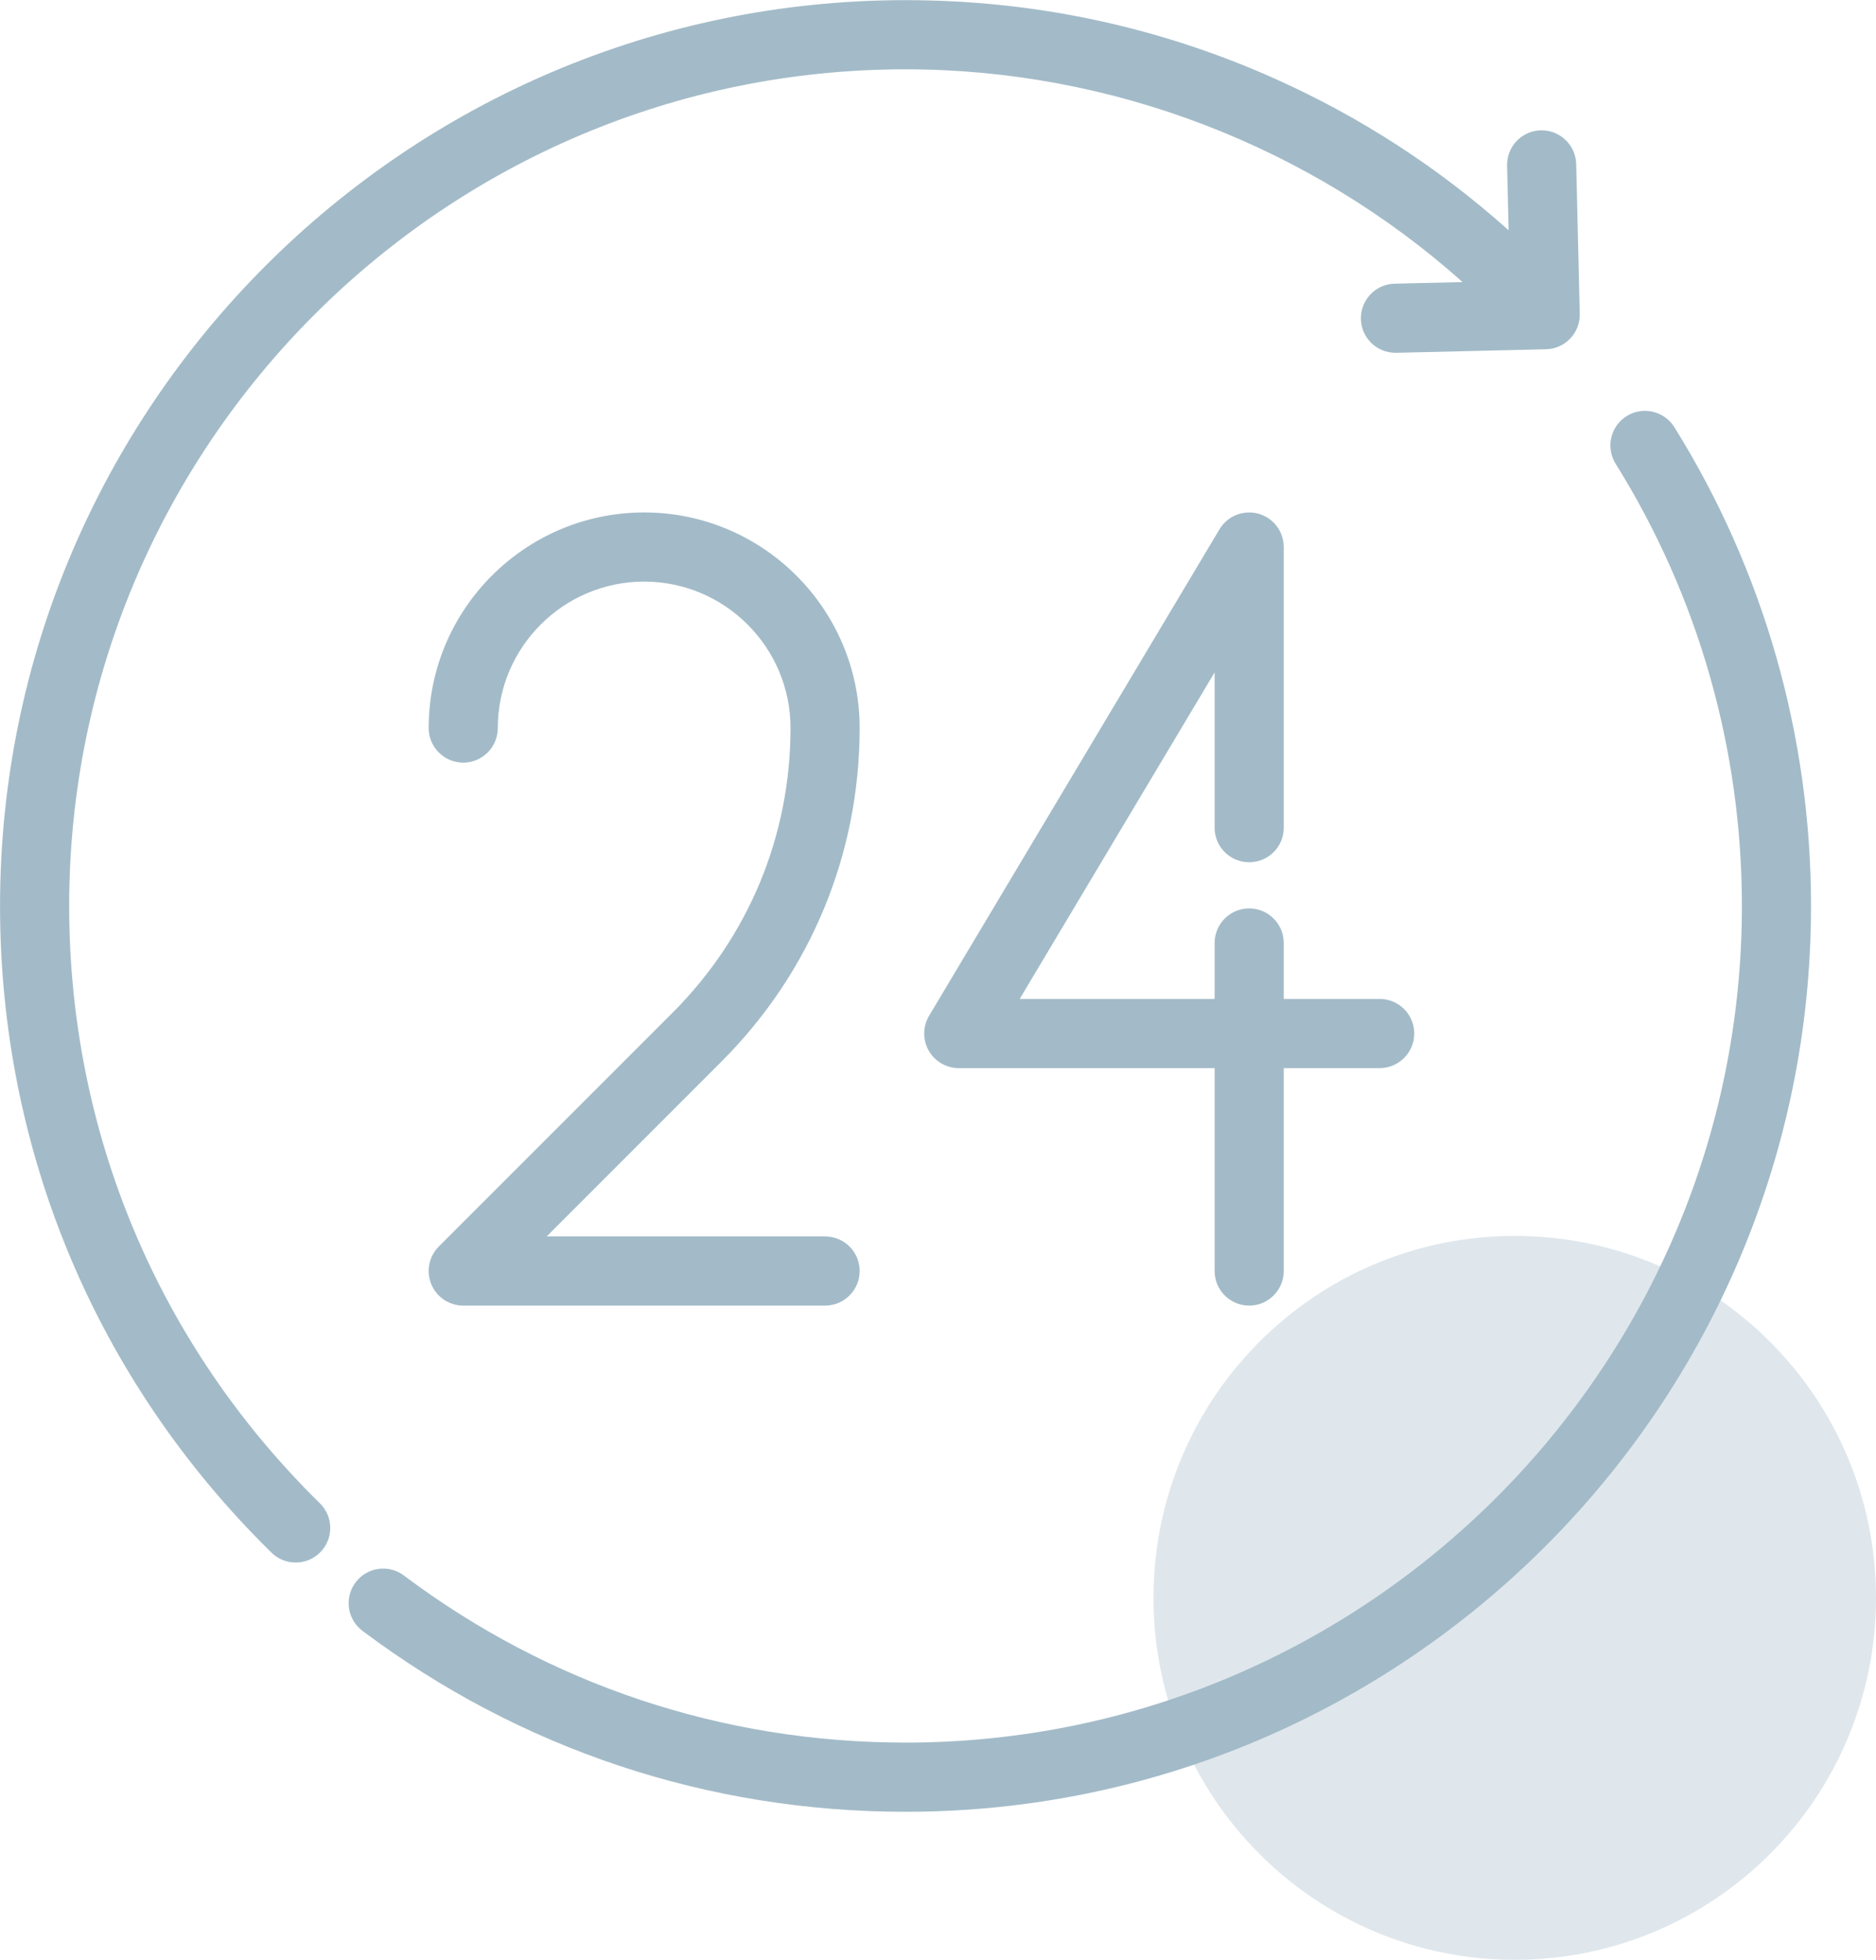 <svg xmlns="http://www.w3.org/2000/svg" xmlns:xlink="http://www.w3.org/1999/xlink" preserveAspectRatio="xMidYMid" width="50.875" height="53.13" viewBox="0 0 50.875 53.13">
  <defs>
    <style>
      .cls-1, .cls-2 {
        fill: #a3bbc8;
        fill-rule: evenodd;
      }

      .cls-1 {
        opacity: 0.34;
      }
    </style>
  </defs>
  <g>
    <path d="M41.078,33.504 C46.489,33.504 50.875,37.897 50.875,43.316 C50.875,48.735 46.489,53.129 41.078,53.129 C35.668,53.129 31.281,48.735 31.281,43.316 C31.281,37.897 35.668,33.504 41.078,33.504 Z" class="cls-1"/>
    <path d="M24.557,49.116 C19.197,49.116 14.104,47.419 9.829,44.210 C9.415,43.900 9.331,43.311 9.642,42.898 C9.953,42.483 10.541,42.400 10.954,42.711 C14.902,45.674 19.606,47.240 24.557,47.240 C37.063,47.240 47.238,37.066 47.238,24.560 C47.238,20.306 46.054,16.161 43.814,12.572 C43.540,12.132 43.674,11.554 44.114,11.279 C44.553,11.006 45.131,11.140 45.406,11.579 C47.831,15.467 49.113,19.956 49.113,24.560 C49.113,38.100 38.097,49.116 24.557,49.116 ZM33.877,35.394 C33.359,35.394 32.939,34.973 32.939,34.456 L32.939,28.956 L26.001,28.956 C25.663,28.956 25.352,28.774 25.185,28.481 C25.019,28.187 25.023,27.827 25.196,27.537 L33.071,14.349 C33.337,13.905 33.912,13.759 34.357,14.025 C34.648,14.198 34.810,14.505 34.813,14.821 C34.813,14.824 34.814,14.826 34.814,14.829 L34.814,22.438 C34.814,22.956 34.394,23.375 33.877,23.375 C33.359,23.375 32.939,22.956 32.939,22.438 L32.939,18.228 L27.653,27.080 L32.939,27.080 L32.939,25.564 C32.939,25.046 33.359,24.626 33.877,24.626 C34.394,24.626 34.814,25.046 34.814,25.564 L34.814,27.080 L37.415,27.080 C37.933,27.080 38.353,27.500 38.353,28.018 C38.353,28.535 37.933,28.956 37.415,28.956 L34.814,28.956 L34.814,34.456 C34.814,34.973 34.394,35.394 33.877,35.394 ZM17.469,15.767 C15.280,15.767 13.500,17.547 13.500,19.736 C13.500,20.254 13.080,20.674 12.562,20.674 C12.044,20.674 11.625,20.254 11.625,19.736 C11.625,16.514 14.246,13.892 17.469,13.892 C20.691,13.892 23.313,16.514 23.313,19.736 C23.313,23.151 21.983,26.361 19.569,28.775 L14.826,33.518 L22.376,33.518 C22.893,33.518 23.313,33.938 23.313,34.456 C23.313,34.973 22.893,35.394 22.375,35.394 L12.562,35.394 C12.183,35.394 11.841,35.165 11.696,34.815 C11.551,34.464 11.631,34.061 11.899,33.793 L18.243,27.450 C20.303,25.390 21.438,22.650 21.438,19.736 C21.438,17.547 19.657,15.767 17.469,15.767 ZM41.926,9.468 L37.866,9.564 C37.859,9.564 37.851,9.564 37.843,9.564 C37.336,9.564 36.918,9.160 36.906,8.650 C36.894,8.132 37.304,7.702 37.821,7.690 L39.664,7.647 C35.529,3.960 30.135,1.879 24.557,1.879 C12.051,1.879 1.876,12.054 1.876,24.560 C1.876,30.700 4.291,36.451 8.675,40.753 C9.045,41.115 9.051,41.709 8.688,42.078 C8.505,42.266 8.262,42.359 8.019,42.359 C7.782,42.359 7.545,42.270 7.363,42.091 C2.616,37.435 0.001,31.208 0.001,24.560 C0.001,11.020 11.017,0.004 24.557,0.004 C28.042,0.004 31.410,0.719 34.567,2.130 C36.897,3.171 39.022,4.551 40.912,6.242 L40.870,4.493 C40.858,3.975 41.268,3.546 41.785,3.533 C42.302,3.522 42.732,3.930 42.745,4.448 L42.841,8.509 C42.854,9.026 42.444,9.456 41.926,9.468 Z" class="cls-2"/>
  </g>
</svg>
